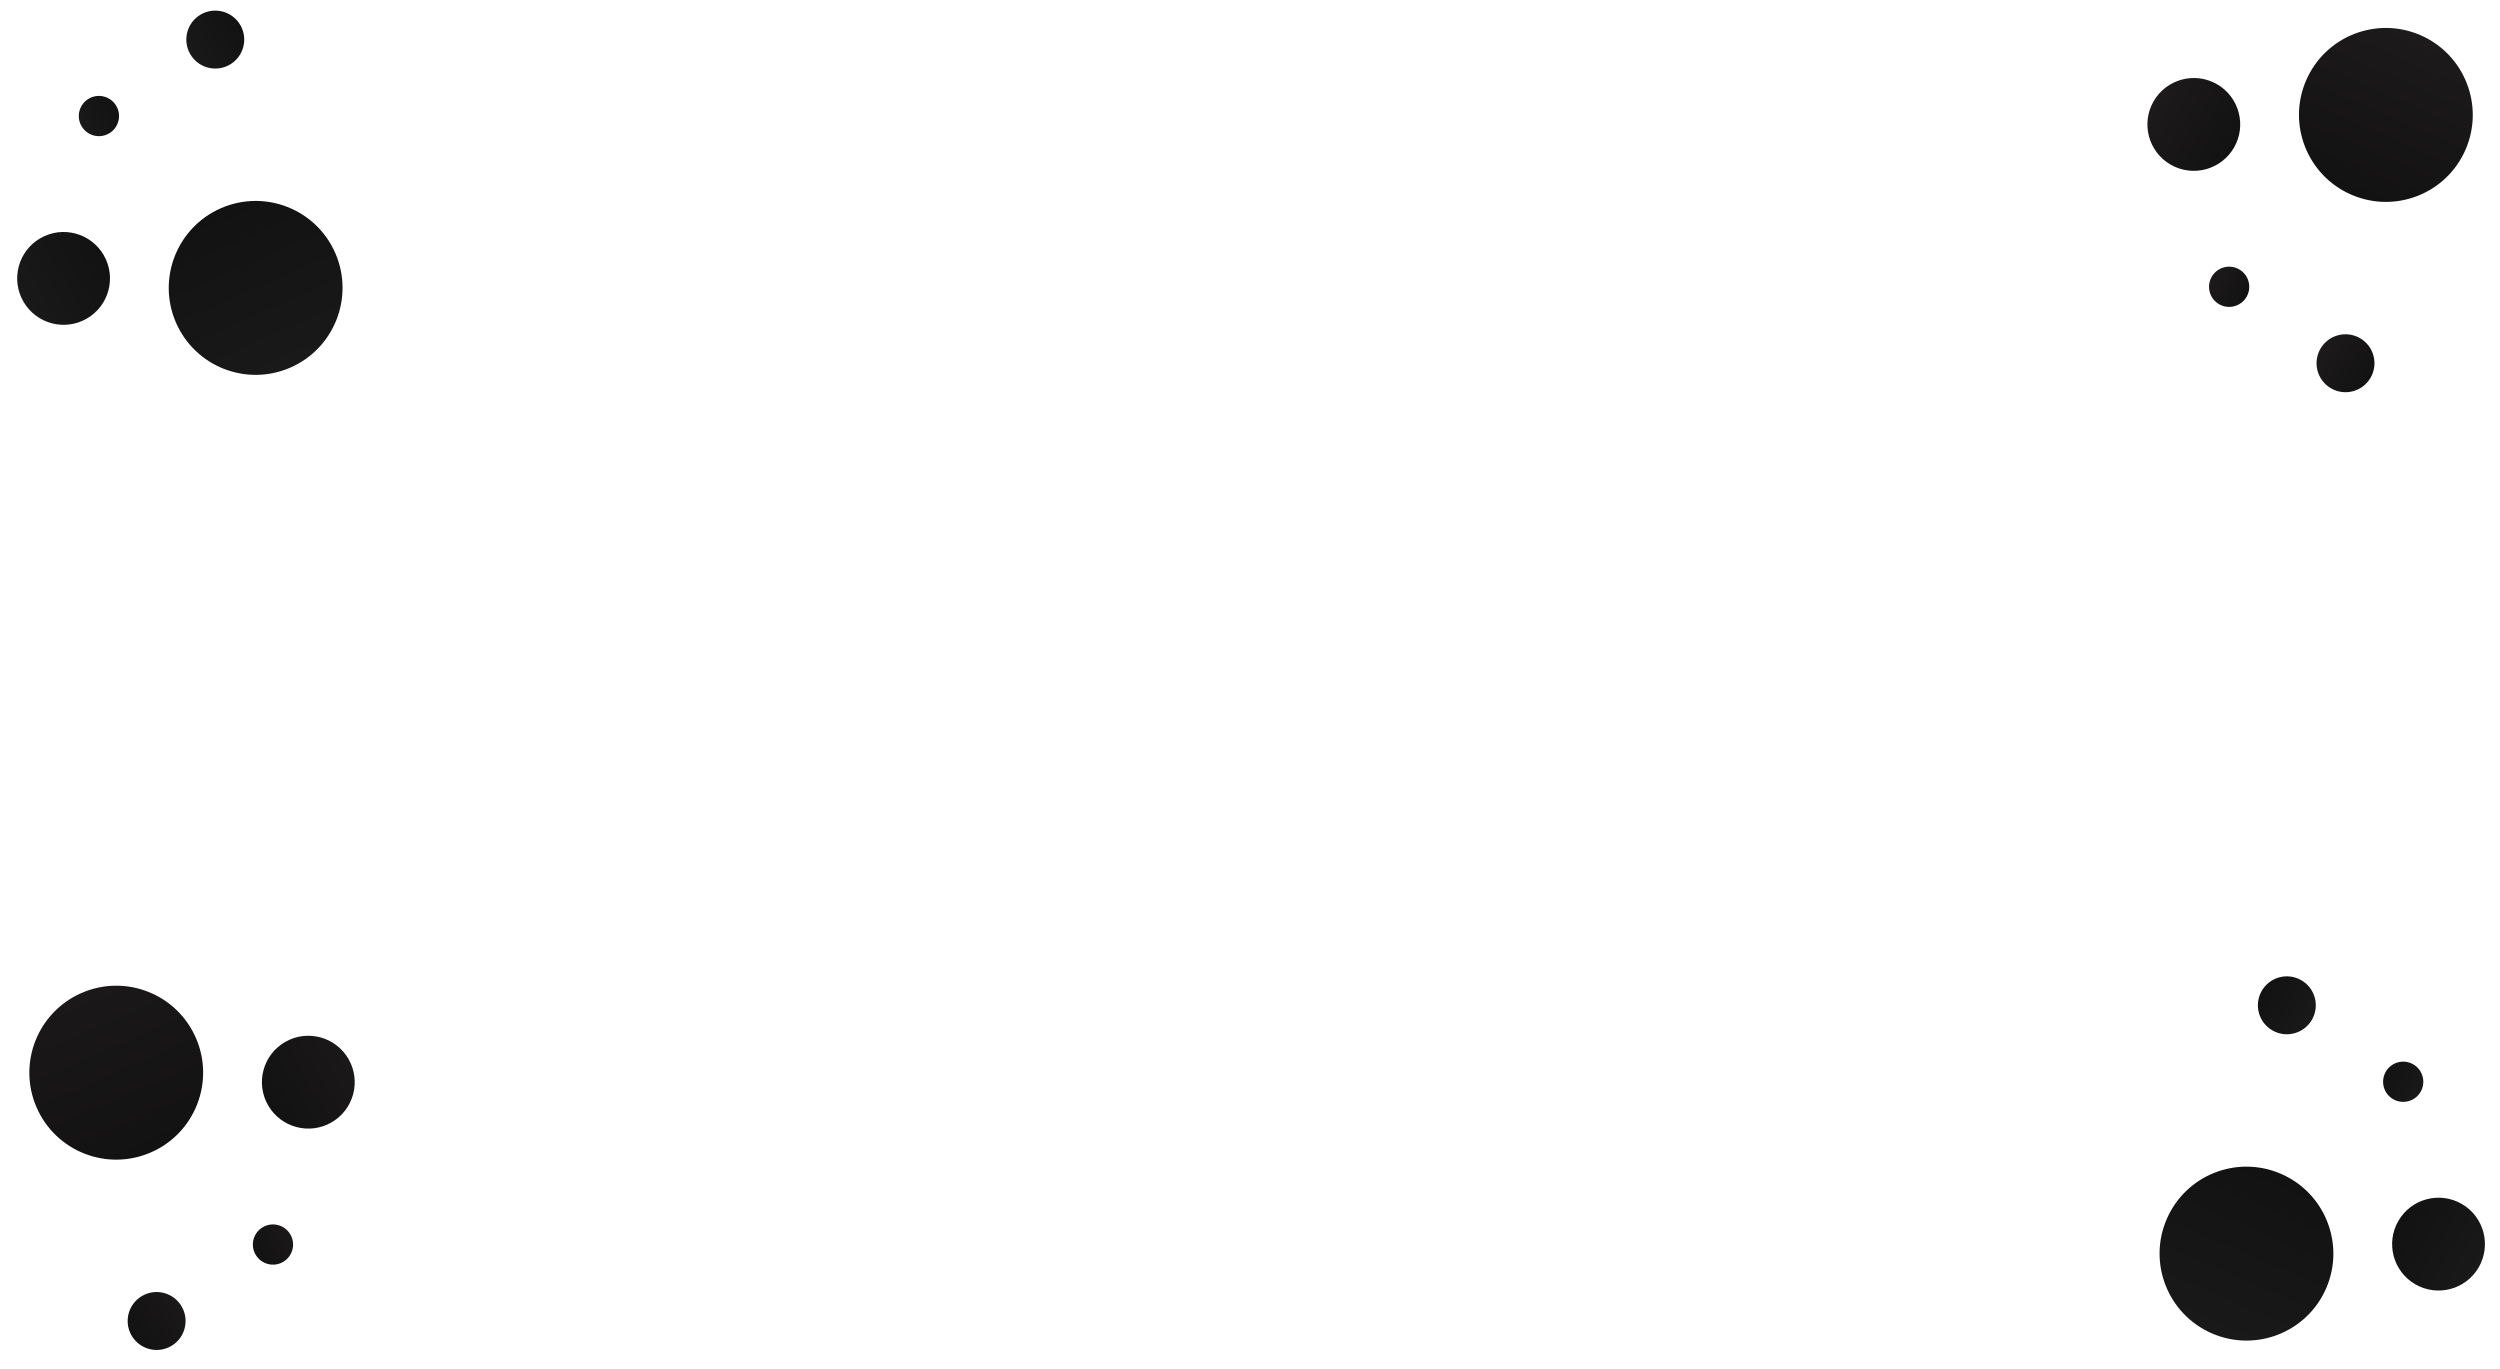 <svg width="1439" height="788" viewBox="0 0 1439 788" fill="none" xmlns="http://www.w3.org/2000/svg">
<ellipse cx="50.023" cy="50.054" rx="50.023" ry="50.054" transform="matrix(0.917 0.399 -0.398 0.917 1347.36 0.292)" fill="url(#paint0_linear_40_255)"/>
<ellipse cx="26.719" cy="26.707" rx="26.719" ry="26.707" transform="matrix(0.5 -0.866 0.866 0.5 1226.27 81.404)" fill="url(#paint1_linear_40_255)"/>
<ellipse cx="16.675" cy="16.668" rx="16.675" ry="16.668" transform="matrix(0.5 -0.866 0.866 0.5 1327.3 215.189)" fill="url(#paint2_linear_40_255)"/>
<ellipse cx="11.58" cy="11.575" rx="11.58" ry="11.575" transform="matrix(0.5 -0.866 0.866 0.5 1267.28 169.316)" fill="url(#paint3_linear_40_255)"/>
<ellipse cx="50.023" cy="50.054" rx="50.023" ry="50.054" transform="matrix(-0.917 -0.399 0.398 -0.917 1319.02 787.444)" fill="url(#paint4_linear_40_255)"/>
<ellipse cx="26.719" cy="26.707" rx="26.719" ry="26.707" transform="matrix(-0.5 0.866 -0.866 -0.5 1440.11 706.332)" fill="url(#paint5_linear_40_255)"/>
<ellipse cx="16.675" cy="16.668" rx="16.675" ry="16.668" transform="matrix(-0.5 0.866 -0.866 -0.5 1339.08 572.547)" fill="url(#paint6_linear_40_255)"/>
<ellipse cx="11.58" cy="11.575" rx="11.58" ry="11.575" transform="matrix(-0.5 0.866 -0.866 -0.5 1399.1 618.42)" fill="url(#paint7_linear_40_255)"/>
<ellipse cx="50.023" cy="50.054" rx="50.023" ry="50.054" transform="matrix(0.917 -0.399 -0.398 -0.917 121.204 231.575)" fill="url(#paint8_linear_40_255)"/>
<ellipse cx="26.719" cy="26.707" rx="26.719" ry="26.707" transform="matrix(0.5 0.866 0.866 -0.5 0.11 150.464)" fill="url(#paint9_linear_40_255)"/>
<ellipse cx="16.675" cy="16.668" rx="16.675" ry="16.668" transform="matrix(0.5 0.866 0.866 -0.5 101.141 16.679)" fill="url(#paint10_linear_40_255)"/>
<ellipse cx="11.58" cy="11.575" rx="11.58" ry="11.575" transform="matrix(0.5 0.866 0.866 -0.5 41.123 62.552)" fill="url(#paint11_linear_40_255)"/>
<ellipse cx="50.023" cy="50.054" rx="50.023" ry="50.054" transform="matrix(-0.917 0.399 0.398 0.917 92.861 551.575)" fill="url(#paint12_linear_40_255)"/>
<ellipse cx="26.719" cy="26.707" rx="26.719" ry="26.707" transform="matrix(-0.5 -0.866 -0.866 0.5 213.955 632.687)" fill="url(#paint13_linear_40_255)"/>
<ellipse cx="16.675" cy="16.668" rx="16.675" ry="16.668" transform="matrix(-0.5 -0.866 -0.866 0.5 112.924 766.472)" fill="url(#paint14_linear_40_255)"/>
<ellipse cx="11.58" cy="11.575" rx="11.58" ry="11.575" transform="matrix(-0.5 -0.866 -0.866 0.5 172.943 720.599)" fill="url(#paint15_linear_40_255)"/>
<defs>
<linearGradient id="paint0_linear_40_255" x1="50.023" y1="100.108" x2="50.023" y2="0" gradientUnits="userSpaceOnUse">
<stop stop-color="#131212"/>
<stop offset="1" stop-color="#1C1A1A"/>
</linearGradient>
<linearGradient id="paint1_linear_40_255" x1="26.719" y1="53.413" x2="26.719" y2="0" gradientUnits="userSpaceOnUse">
<stop stop-color="#131212"/>
<stop offset="1" stop-color="#1C1A1A"/>
</linearGradient>
<linearGradient id="paint2_linear_40_255" x1="16.675" y1="33.335" x2="16.675" y2="0" gradientUnits="userSpaceOnUse">
<stop stop-color="#131212"/>
<stop offset="1" stop-color="#1C1A1A"/>
</linearGradient>
<linearGradient id="paint3_linear_40_255" x1="11.58" y1="23.149" x2="11.58" y2="0" gradientUnits="userSpaceOnUse">
<stop stop-color="#131212"/>
<stop offset="1" stop-color="#1C1A1A"/>
</linearGradient>
<linearGradient id="paint4_linear_40_255" x1="50.023" y1="100.108" x2="50.023" y2="0" gradientUnits="userSpaceOnUse">
<stop stop-color="#131212"/>
<stop offset="1" stop-color="#1A1919"/>
</linearGradient>
<linearGradient id="paint5_linear_40_255" x1="26.719" y1="53.413" x2="26.719" y2="0" gradientUnits="userSpaceOnUse">
<stop stop-color="#131212"/>
<stop offset="1" stop-color="#1A1919"/>
</linearGradient>
<linearGradient id="paint6_linear_40_255" x1="16.675" y1="33.335" x2="16.675" y2="0" gradientUnits="userSpaceOnUse">
<stop stop-color="#131212"/>
<stop offset="1" stop-color="#1A1919"/>
</linearGradient>
<linearGradient id="paint7_linear_40_255" x1="11.58" y1="23.149" x2="11.58" y2="0" gradientUnits="userSpaceOnUse">
<stop stop-color="#131212"/>
<stop offset="1" stop-color="#1A1919"/>
</linearGradient>
<linearGradient id="paint8_linear_40_255" x1="50.023" y1="100.108" x2="50.023" y2="0" gradientUnits="userSpaceOnUse">
<stop stop-color="#131212"/>
<stop offset="1" stop-color="#1A1919"/>
</linearGradient>
<linearGradient id="paint9_linear_40_255" x1="26.719" y1="53.413" x2="26.719" y2="0" gradientUnits="userSpaceOnUse">
<stop stop-color="#131212"/>
<stop offset="1" stop-color="#1A1919"/>
</linearGradient>
<linearGradient id="paint10_linear_40_255" x1="16.675" y1="33.335" x2="16.675" y2="0" gradientUnits="userSpaceOnUse">
<stop stop-color="#131212"/>
<stop offset="1" stop-color="#1A1919"/>
</linearGradient>
<linearGradient id="paint11_linear_40_255" x1="11.58" y1="23.149" x2="11.58" y2="0" gradientUnits="userSpaceOnUse">
<stop stop-color="#131212"/>
<stop offset="1" stop-color="#1A1919"/>
</linearGradient>
<linearGradient id="paint12_linear_40_255" x1="50.023" y1="100.108" x2="50.023" y2="0" gradientUnits="userSpaceOnUse">
<stop stop-color="#131212"/>
<stop offset="1" stop-color="#1A1818"/>
</linearGradient>
<linearGradient id="paint13_linear_40_255" x1="26.719" y1="53.413" x2="26.719" y2="0" gradientUnits="userSpaceOnUse">
<stop stop-color="#131212"/>
<stop offset="1" stop-color="#1A1818"/>
</linearGradient>
<linearGradient id="paint14_linear_40_255" x1="16.675" y1="33.335" x2="16.675" y2="0" gradientUnits="userSpaceOnUse">
<stop stop-color="#131212"/>
<stop offset="1" stop-color="#1A1818"/>
</linearGradient>
<linearGradient id="paint15_linear_40_255" x1="11.58" y1="23.149" x2="11.58" y2="0" gradientUnits="userSpaceOnUse">
<stop stop-color="#131212"/>
<stop offset="1" stop-color="#1A1818"/>
</linearGradient>
</defs>
</svg>
